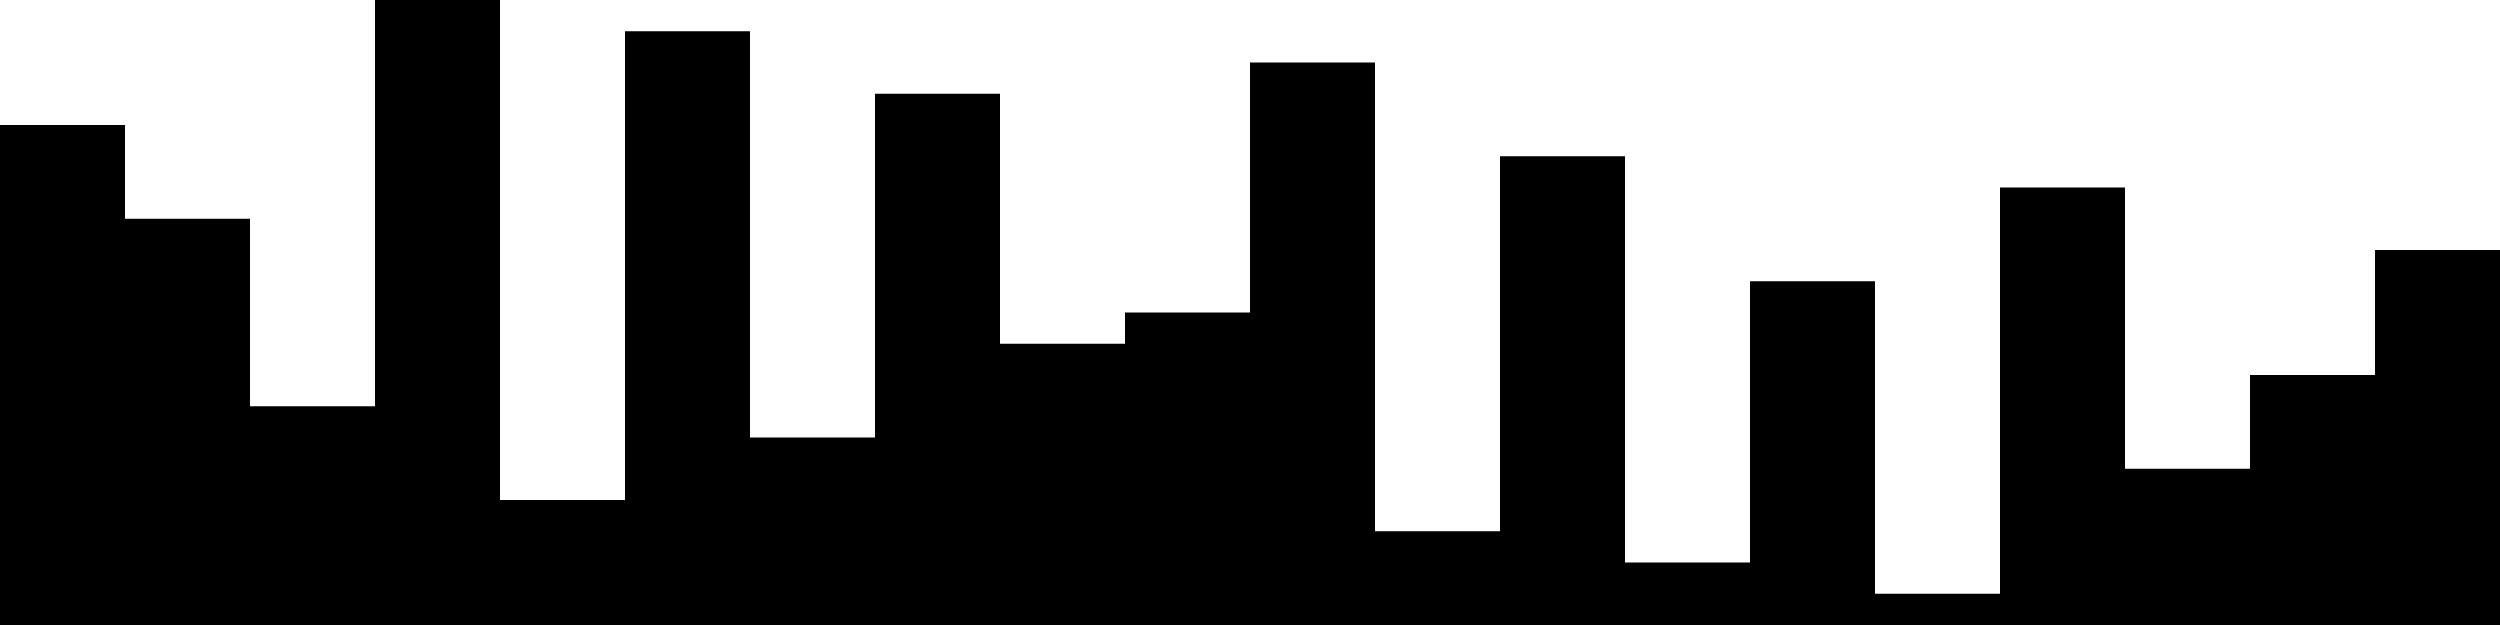 
<svg xmlns="http://www.w3.org/2000/svg" width="800" height="200">
<style>
rect {
    fill: black;
}
@media (prefers-color-scheme: dark) {
    rect {
        fill: white;
    }
}
</style>
<rect width="40" height="160" x="0" y="40" />
<rect width="40" height="130" x="40" y="70" />
<rect width="40" height="70" x="80" y="130" />
<rect width="40" height="200" x="120" y="0" />
<rect width="40" height="40" x="160" y="160" />
<rect width="40" height="190" x="200" y="10" />
<rect width="40" height="60" x="240" y="140" />
<rect width="40" height="170" x="280" y="30" />
<rect width="40" height="90" x="320" y="110" />
<rect width="40" height="100" x="360" y="100" />
<rect width="40" height="180" x="400" y="20" />
<rect width="40" height="30" x="440" y="170" />
<rect width="40" height="150" x="480" y="50" />
<rect width="40" height="20" x="520" y="180" />
<rect width="40" height="110" x="560" y="90" />
<rect width="40" height="10" x="600" y="190" />
<rect width="40" height="140" x="640" y="60" />
<rect width="40" height="50" x="680" y="150" />
<rect width="40" height="80" x="720" y="120" />
<rect width="40" height="120" x="760" y="80" />
</svg>

